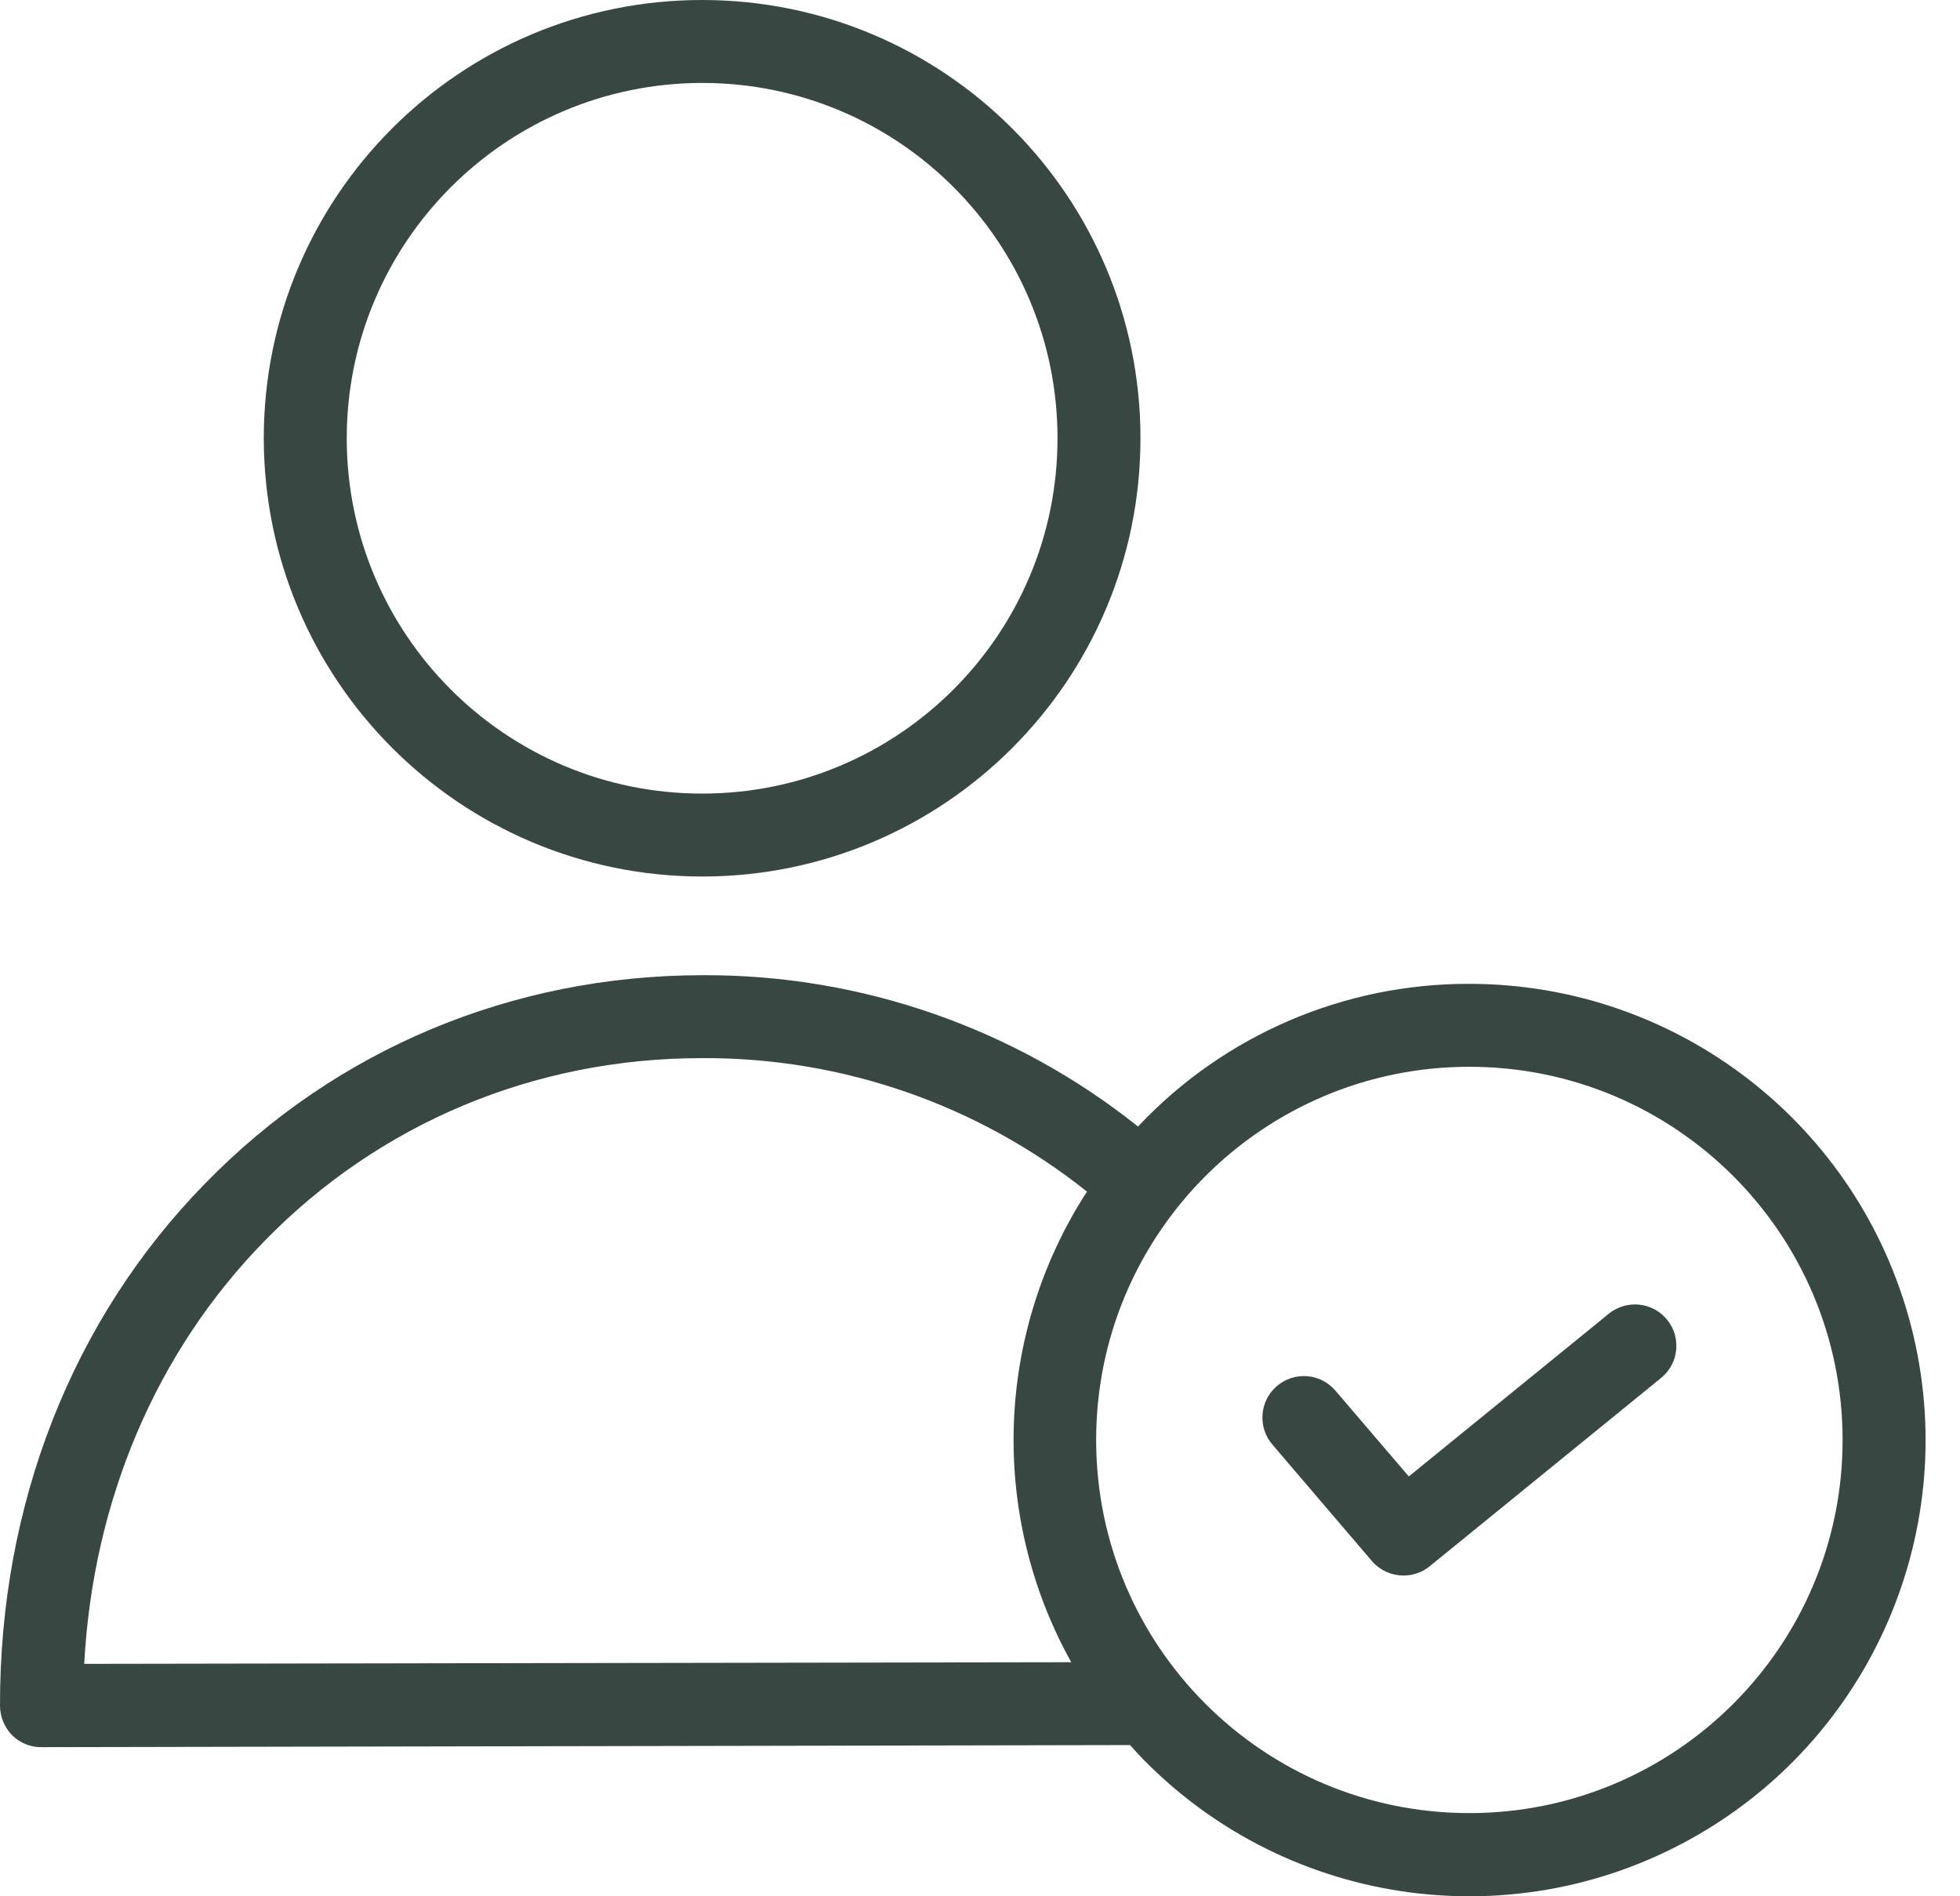 <svg width="31" height="30" viewBox="0 0 31 30" fill="none" xmlns="http://www.w3.org/2000/svg">
<path d="M23.24 15.565C21.256 15.559 19.358 16.376 17.999 17.822C16.045 16.263 13.618 15.418 11.118 15.428H11.098C8.094 15.434 5.307 16.602 3.241 18.727C1.142 20.872 -0.006 23.804 8.73119e-05 26.985C0.001 27.159 0.07 27.326 0.19 27.451C0.314 27.574 0.481 27.643 0.656 27.641L17.874 27.608C17.914 27.654 17.953 27.694 17.992 27.74C20.253 30.132 23.846 30.692 26.728 29.1C29.609 27.509 31.048 24.169 30.227 20.982C29.405 17.794 26.532 15.566 23.24 15.565ZM1.332 26.323C1.47 23.745 2.467 21.39 4.178 19.639C5.996 17.77 8.455 16.74 11.098 16.74H11.118C13.324 16.731 15.467 17.476 17.192 18.852C15.739 21.096 15.643 23.96 16.943 26.297L1.332 26.323ZM23.24 28.684C19.979 28.684 17.337 26.041 17.337 22.781C17.337 19.521 19.979 16.877 23.24 16.877C26.5 16.877 29.143 19.521 29.143 22.781C29.143 26.041 26.5 28.684 23.24 28.684Z" fill="#384741"/>
<path d="M11.105 13.867C14.934 13.867 18.038 10.762 18.038 6.933C18.038 3.104 14.934 0 11.105 0C7.276 0 4.172 3.104 4.172 6.933C4.176 10.761 7.277 13.863 11.105 13.867ZM11.105 1.312C14.21 1.312 16.726 3.829 16.726 6.933C16.726 10.038 14.21 12.555 11.105 12.555C8.001 12.555 5.484 10.038 5.484 6.933C5.487 3.83 8.002 1.316 11.105 1.312Z" fill="#384741"/>
<path d="M25.45 20.78L22.282 23.358L21.121 22C20.886 21.724 20.472 21.692 20.196 21.928C19.921 22.163 19.889 22.577 20.124 22.853L21.698 24.696C21.823 24.841 22.005 24.925 22.197 24.925C22.347 24.927 22.493 24.875 22.61 24.781L26.277 21.796C26.554 21.567 26.594 21.158 26.368 20.879C26.141 20.599 25.731 20.556 25.45 20.78Z" fill="#384741"/>
</svg>

